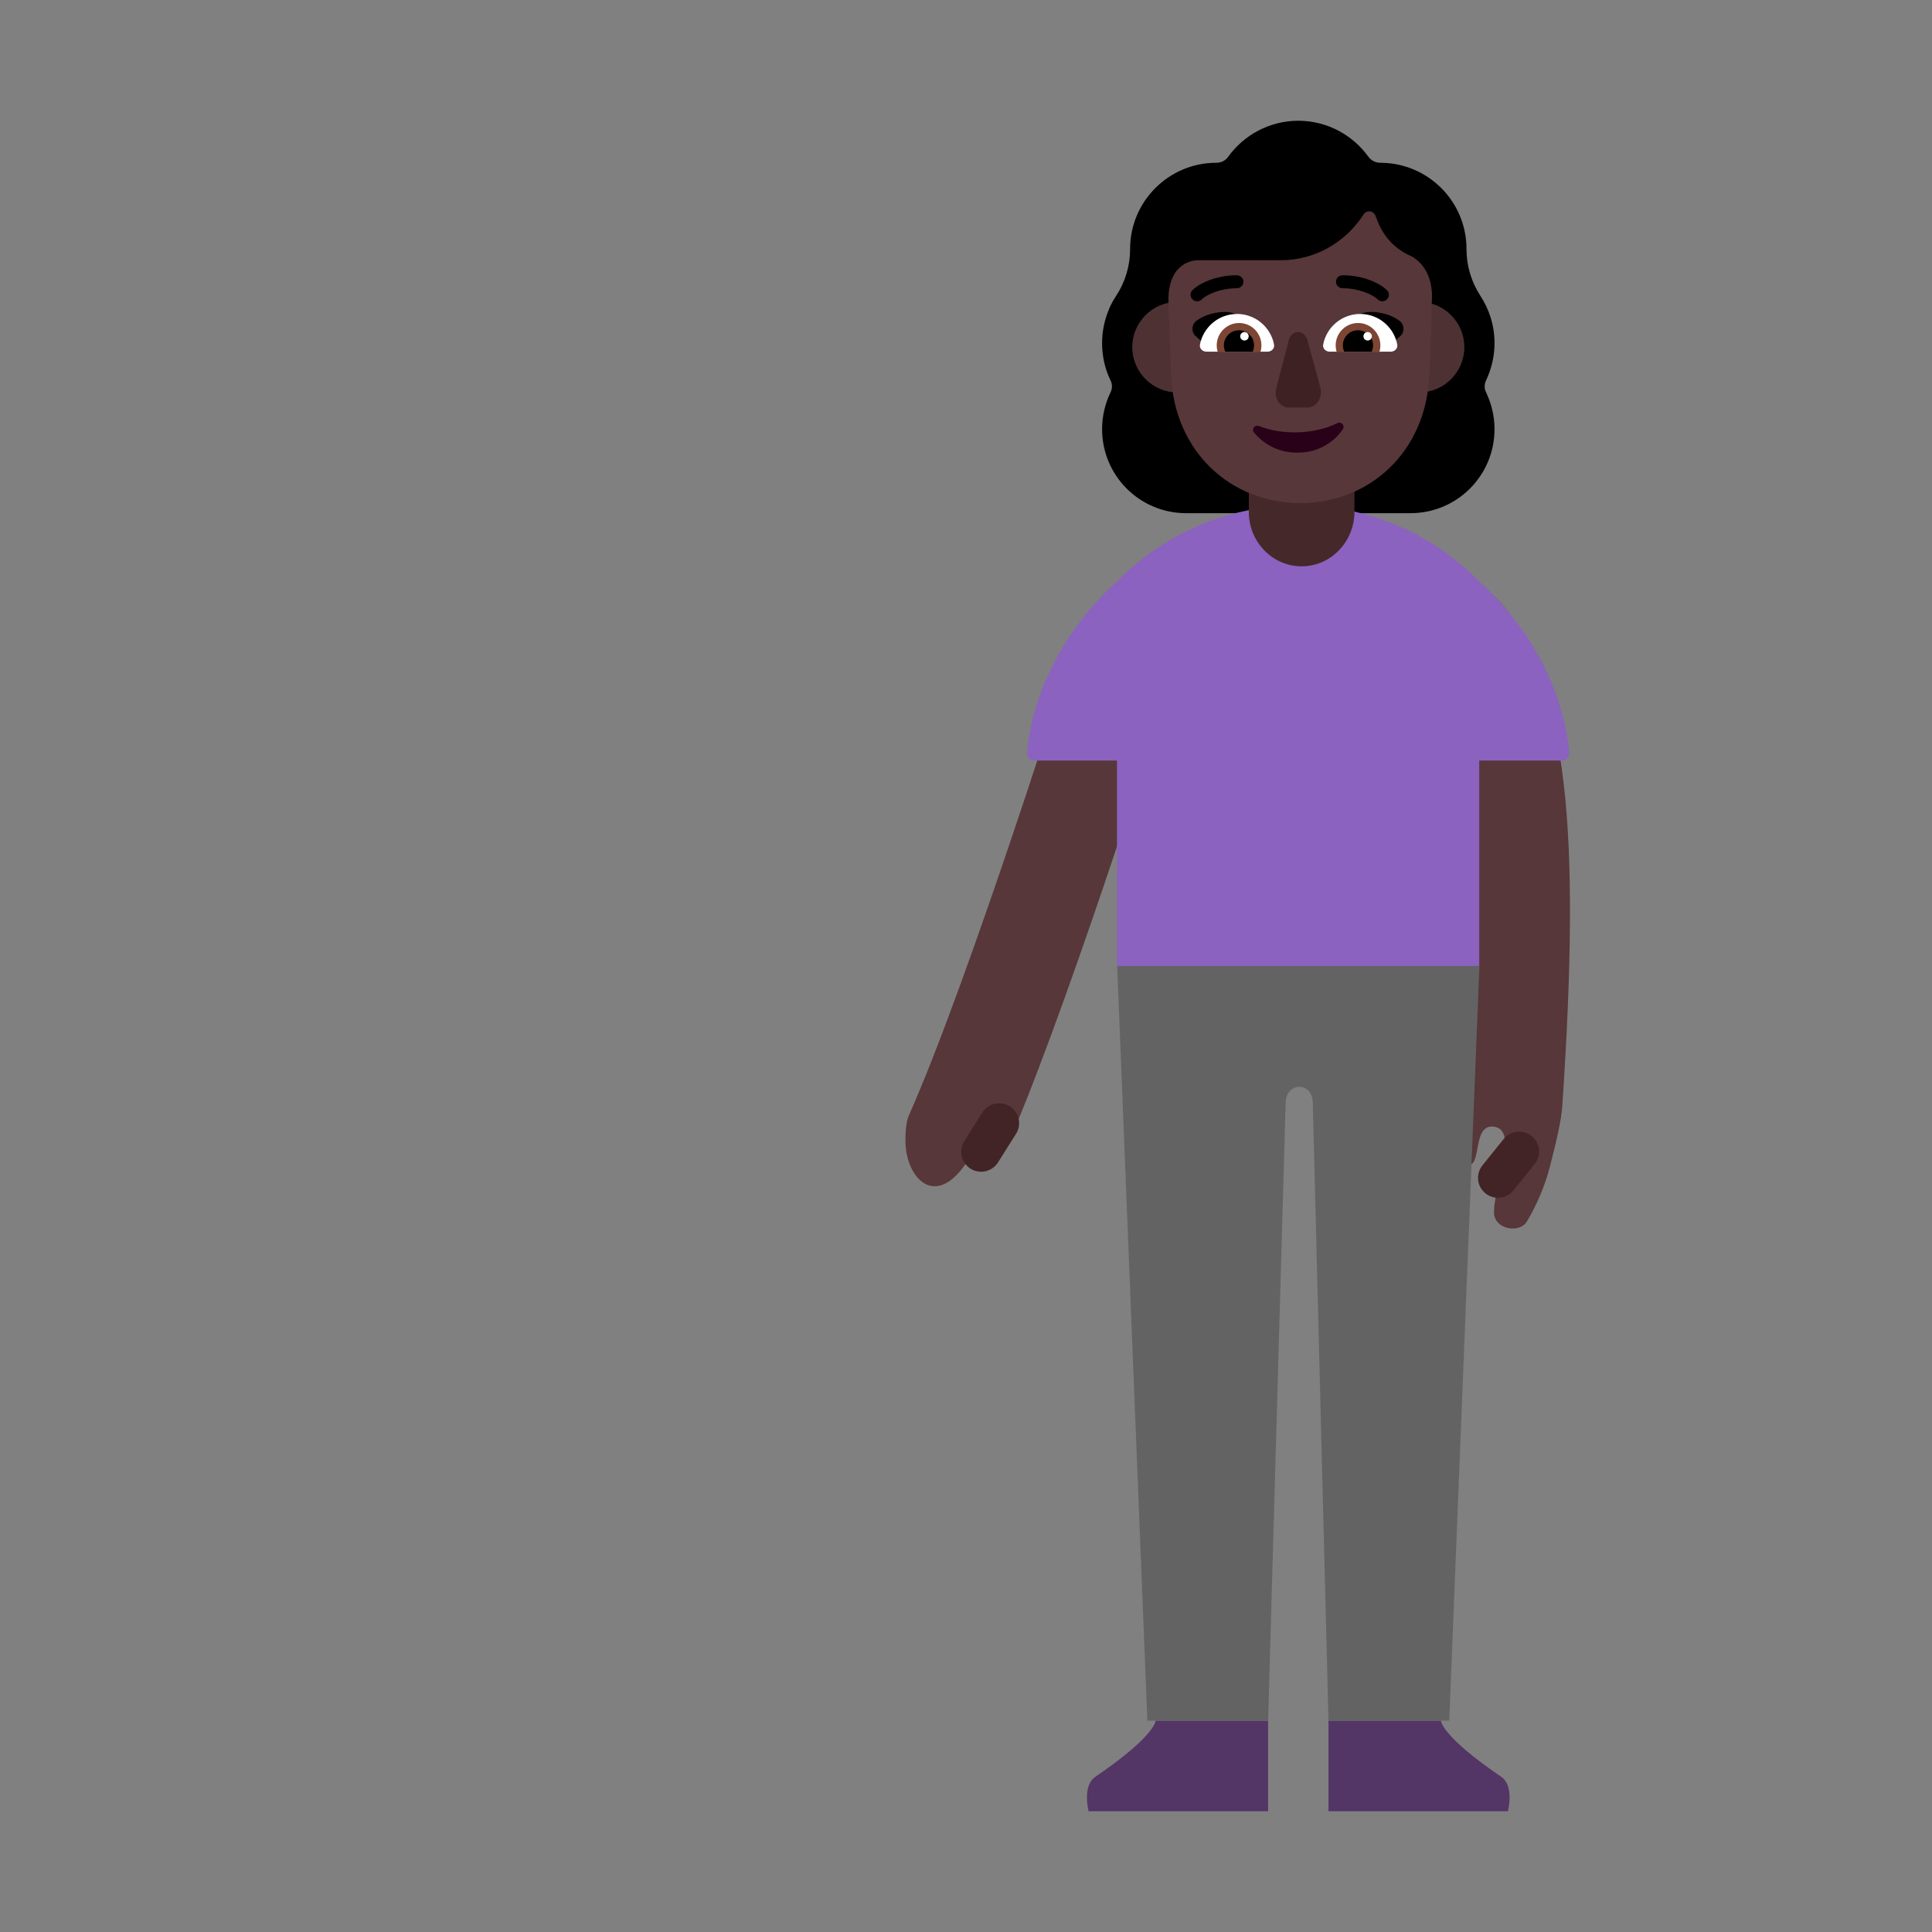 <svg width="32" height="32" viewBox="0 0 32 32" fill="none" xmlns="http://www.w3.org/2000/svg">
<rect x="0" y="0" width="32" height="32" fill="#808080" stroke="none"/>
<path d="M18.254 5.684C18.254 5.903 18.302 6.113 18.394 6.301C18.425 6.363 18.425 6.437 18.394 6.498C18.306 6.682 18.254 6.888 18.254 7.107C18.254 7.878 18.876 8.5 19.647 8.5H23.361C24.132 8.5 24.754 7.878 24.754 7.107C24.754 6.888 24.701 6.682 24.614 6.498C24.583 6.437 24.583 6.363 24.614 6.301C24.701 6.113 24.754 5.907 24.754 5.684C24.754 5.391 24.667 5.124 24.518 4.897L24.517 4.895C24.369 4.667 24.29 4.4 24.29 4.129V4.124C24.29 3.348 23.67 2.716 22.899 2.697C22.886 2.697 22.874 2.696 22.862 2.696C22.783 2.696 22.709 2.657 22.665 2.596C22.406 2.237 21.981 2 21.504 2C21.026 2 20.602 2.237 20.343 2.596C20.299 2.661 20.225 2.696 20.146 2.696C19.358 2.696 18.718 3.336 18.718 4.124V4.129C18.718 4.4 18.639 4.667 18.49 4.895L18.489 4.897C18.442 4.966 18.403 5.04 18.368 5.119H18.37C18.296 5.292 18.254 5.481 18.254 5.684Z" fill="black"/>
<path d="M22.004 30V28.5H23.866C23.866 28.5 23.866 28.75 24.866 29.43C25.086 29.58 24.976 30 24.976 30H22.004Z" fill="#533566"/>
<path d="M21.004 30V28.5H19.141C19.141 28.5 19.141 28.75 18.141 29.43C17.921 29.58 18.031 30 18.031 30H21.004Z" fill="#533566"/>
<path d="M23.037 9L22.947 10.29L22.837 11.34C22.837 11.34 22.84 11.343 22.845 11.348C22.968 11.464 24.535 12.945 23.987 18.25L23.897 19.2C23.877 19.37 24.287 19.4 24.397 19.26C24.435 19.212 24.452 19.122 24.47 19.026C24.503 18.844 24.541 18.64 24.737 18.66C25.037 18.69 24.897 19.17 24.897 19.17C24.897 19.17 24.747 19.88 24.747 20.04C24.707 20.36 25.177 20.45 25.297 20.22C25.481 19.909 25.616 19.572 25.697 19.22C25.703 19.196 25.712 19.161 25.723 19.117C25.771 18.925 25.86 18.57 25.877 18.31C26.035 15.97 26.048 14.26 25.902 13C25.546 9.928 24.45 9.536 23.575 9.224C23.381 9.155 23.199 9.089 23.037 9Z" fill="#573739"/>
<path d="M16.792 18.73C17.852 16.19 19.352 11.41 19.422 11.17L17.792 10.67C17.792 10.73 16.052 16.23 15.052 18.48C14.997 18.601 14.99 18.868 15.002 19C15.052 19.545 15.502 20 16.002 19.266H16.217C16.344 19.22 16.461 19.149 16.56 19.057C16.658 18.965 16.738 18.854 16.792 18.73Z" fill="#573739"/>
<path d="M16.725 18.324C16.571 18.227 16.367 18.273 16.27 18.428L15.972 18.901C15.875 19.056 15.921 19.259 16.075 19.357C16.23 19.454 16.433 19.407 16.53 19.253L16.829 18.779C16.926 18.625 16.88 18.421 16.725 18.324Z" fill="#422426"/>
<path d="M25.369 18.816C25.227 18.701 25.02 18.724 24.905 18.866L24.554 19.302C24.439 19.444 24.462 19.651 24.604 19.766C24.746 19.88 24.953 19.858 25.068 19.716L25.419 19.28C25.534 19.138 25.511 18.93 25.369 18.816Z" fill="#422426"/>
<path d="M24.504 16L24.004 28.5H22.004L21.744 18.275C21.744 17.905 21.294 17.915 21.294 18.275L21.004 28.5H19.004L18.504 16H24.504Z" fill="#636363"/>
<path d="M18.501 12.597V16H24.501V12.597H25.869C25.941 12.597 25.998 12.537 25.992 12.466C25.893 11.387 25.306 10.357 24.501 9.63C24.11 9.231 23.643 8.914 23.128 8.697C22.613 8.481 22.06 8.369 21.501 8.369C20.942 8.369 20.389 8.481 19.874 8.697C19.359 8.914 18.892 9.231 18.501 9.63C17.697 10.357 17.109 11.387 17.011 12.466C17.004 12.537 17.061 12.597 17.133 12.597H18.501Z" fill="#8B62BF"/>
<path d="M22.434 7.88H20.684V8.476C20.684 8.716 20.776 8.946 20.94 9.115C21.104 9.285 21.326 9.38 21.559 9.38V9.38C21.791 9.38 22.013 9.285 22.177 9.115C22.341 8.946 22.434 8.716 22.434 8.476V7.88V7.88Z" fill="#452829"/>
<path d="M22.754 5.75C22.754 6.164 23.09 6.5 23.504 6.5C23.918 6.5 24.254 6.164 24.254 5.75C24.254 5.336 23.918 5 23.504 5C23.09 5 22.754 5.336 22.754 5.75Z" fill="#4E3233"/>
<path d="M18.754 5.75C18.754 6.164 19.09 6.5 19.504 6.5C19.918 6.5 20.254 6.164 20.254 5.75C20.254 5.336 19.918 5 19.504 5C19.09 5 18.754 5.336 18.754 5.75Z" fill="#4E3233"/>
<path d="M23.715 5.152H23.71L23.714 5.031L23.719 4.893C23.71 4.463 23.473 4.296 23.372 4.241C23.365 4.238 23.358 4.235 23.35 4.231C23.342 4.228 23.334 4.224 23.328 4.222C23.099 4.111 22.915 3.917 22.818 3.663L22.783 3.575C22.748 3.487 22.638 3.473 22.585 3.552C22.278 4.028 21.764 4.31 21.219 4.31H19.84C19.761 4.31 19.357 4.352 19.353 4.957L19.357 5.152L19.398 6.222C19.451 7.485 20.39 8.333 21.536 8.333C22.682 8.333 23.62 7.485 23.673 6.222L23.715 5.152Z" fill="#573739"/>
<path d="M22.709 5.167C22.476 5.167 22.285 5.326 22.168 5.503C22.272 5.534 22.374 5.563 22.474 5.591C22.646 5.639 22.816 5.687 22.992 5.749L23.188 5.572C23.271 5.503 23.263 5.372 23.176 5.31C23.047 5.216 22.872 5.167 22.709 5.167Z" fill="black"/>
<path d="M20.288 5.167C20.517 5.167 20.708 5.326 20.825 5.503C20.723 5.534 20.624 5.561 20.526 5.589C20.351 5.638 20.18 5.686 20.004 5.749L19.809 5.572C19.726 5.503 19.734 5.372 19.821 5.31C19.95 5.216 20.125 5.167 20.288 5.167Z" fill="black"/>
<path d="M22.151 7.007C22.165 7 22.181 6.998 22.196 7.001C22.211 7.004 22.225 7.012 22.236 7.023C22.246 7.034 22.252 7.049 22.254 7.064C22.255 7.079 22.251 7.094 22.243 7.107C22.163 7.226 22.054 7.324 21.926 7.392C21.798 7.46 21.655 7.496 21.509 7.497C21.366 7.502 21.225 7.473 21.095 7.414C20.966 7.355 20.853 7.267 20.765 7.157C20.756 7.144 20.753 7.129 20.754 7.114C20.756 7.099 20.762 7.084 20.772 7.073C20.783 7.062 20.796 7.054 20.812 7.051C20.827 7.048 20.843 7.05 20.857 7.057C21.229 7.211 21.789 7.195 22.151 7.007Z" fill="#290118"/>
<path d="M21.656 5.638L21.872 6.429C21.88 6.466 21.881 6.505 21.875 6.542C21.869 6.579 21.855 6.615 21.835 6.645C21.816 6.676 21.79 6.702 21.761 6.72C21.731 6.738 21.698 6.748 21.665 6.75H21.346C21.312 6.75 21.278 6.741 21.248 6.724C21.217 6.706 21.191 6.681 21.171 6.65C21.151 6.618 21.137 6.582 21.132 6.544C21.126 6.505 21.129 6.466 21.139 6.429L21.346 5.638C21.354 5.599 21.374 5.564 21.402 5.539C21.43 5.514 21.465 5.5 21.501 5.5C21.536 5.5 21.571 5.514 21.599 5.539C21.627 5.564 21.647 5.599 21.656 5.638V5.638Z" fill="#3D2123"/>
<path d="M23.034 5.825C23.1 5.825 23.155 5.771 23.143 5.706C23.087 5.418 22.834 5.2 22.529 5.2C22.225 5.2 21.971 5.418 21.916 5.706C21.903 5.771 21.958 5.825 22.024 5.825H23.034Z" fill="white"/>
<path d="M19.984 5.825C19.917 5.825 19.862 5.771 19.875 5.706C19.931 5.418 20.184 5.2 20.489 5.2C20.793 5.2 21.047 5.418 21.102 5.706C21.115 5.771 21.06 5.825 20.994 5.825H19.984Z" fill="white"/>
<path d="M22.123 5.72C22.123 5.757 22.129 5.792 22.138 5.825H22.848C22.858 5.792 22.863 5.757 22.863 5.72C22.863 5.516 22.698 5.35 22.493 5.35C22.289 5.35 22.123 5.516 22.123 5.72Z" fill="#7D4533"/>
<path d="M20.893 5.72C20.893 5.757 20.888 5.792 20.878 5.825H20.168C20.158 5.792 20.153 5.757 20.153 5.72C20.153 5.516 20.319 5.35 20.523 5.35C20.727 5.35 20.893 5.516 20.893 5.72Z" fill="#7D4533"/>
<path d="M22.242 5.72C22.242 5.757 22.25 5.793 22.265 5.825H22.719C22.734 5.793 22.742 5.757 22.742 5.72C22.742 5.582 22.63 5.47 22.492 5.47C22.354 5.47 22.242 5.582 22.242 5.72Z" fill="black"/>
<path d="M20.771 5.72C20.771 5.757 20.763 5.793 20.748 5.825H20.295C20.28 5.793 20.271 5.757 20.271 5.72C20.271 5.582 20.383 5.47 20.521 5.47C20.66 5.47 20.771 5.582 20.771 5.72Z" fill="black"/>
<path d="M22.583 5.57C22.583 5.609 22.614 5.64 22.653 5.64C22.691 5.64 22.723 5.609 22.723 5.57C22.723 5.531 22.691 5.5 22.653 5.5C22.614 5.5 22.583 5.531 22.583 5.57Z" fill="white"/>
<path d="M20.542 5.57C20.542 5.609 20.573 5.64 20.612 5.64C20.651 5.64 20.682 5.609 20.682 5.57C20.682 5.531 20.651 5.5 20.612 5.5C20.573 5.5 20.542 5.531 20.542 5.57Z" fill="white"/>
<path d="M22.817 4.958C22.777 4.919 22.701 4.873 22.596 4.835C22.492 4.799 22.367 4.774 22.237 4.774C22.177 4.774 22.128 4.726 22.128 4.666C22.128 4.607 22.177 4.559 22.237 4.559C22.395 4.559 22.544 4.588 22.669 4.632C22.793 4.676 22.902 4.737 22.972 4.806C23.015 4.848 23.015 4.916 22.972 4.958C22.929 5.001 22.86 5.001 22.817 4.958Z" fill="black"/>
<path d="M19.906 4.958C19.945 4.919 20.022 4.873 20.127 4.835C20.231 4.799 20.355 4.774 20.485 4.774C20.546 4.774 20.595 4.726 20.595 4.666C20.595 4.607 20.546 4.559 20.485 4.559C20.328 4.559 20.179 4.588 20.053 4.632C19.93 4.676 19.821 4.737 19.751 4.806C19.708 4.848 19.708 4.916 19.751 4.958C19.794 5.001 19.863 5.001 19.906 4.958Z" fill="black"/>
</svg>

